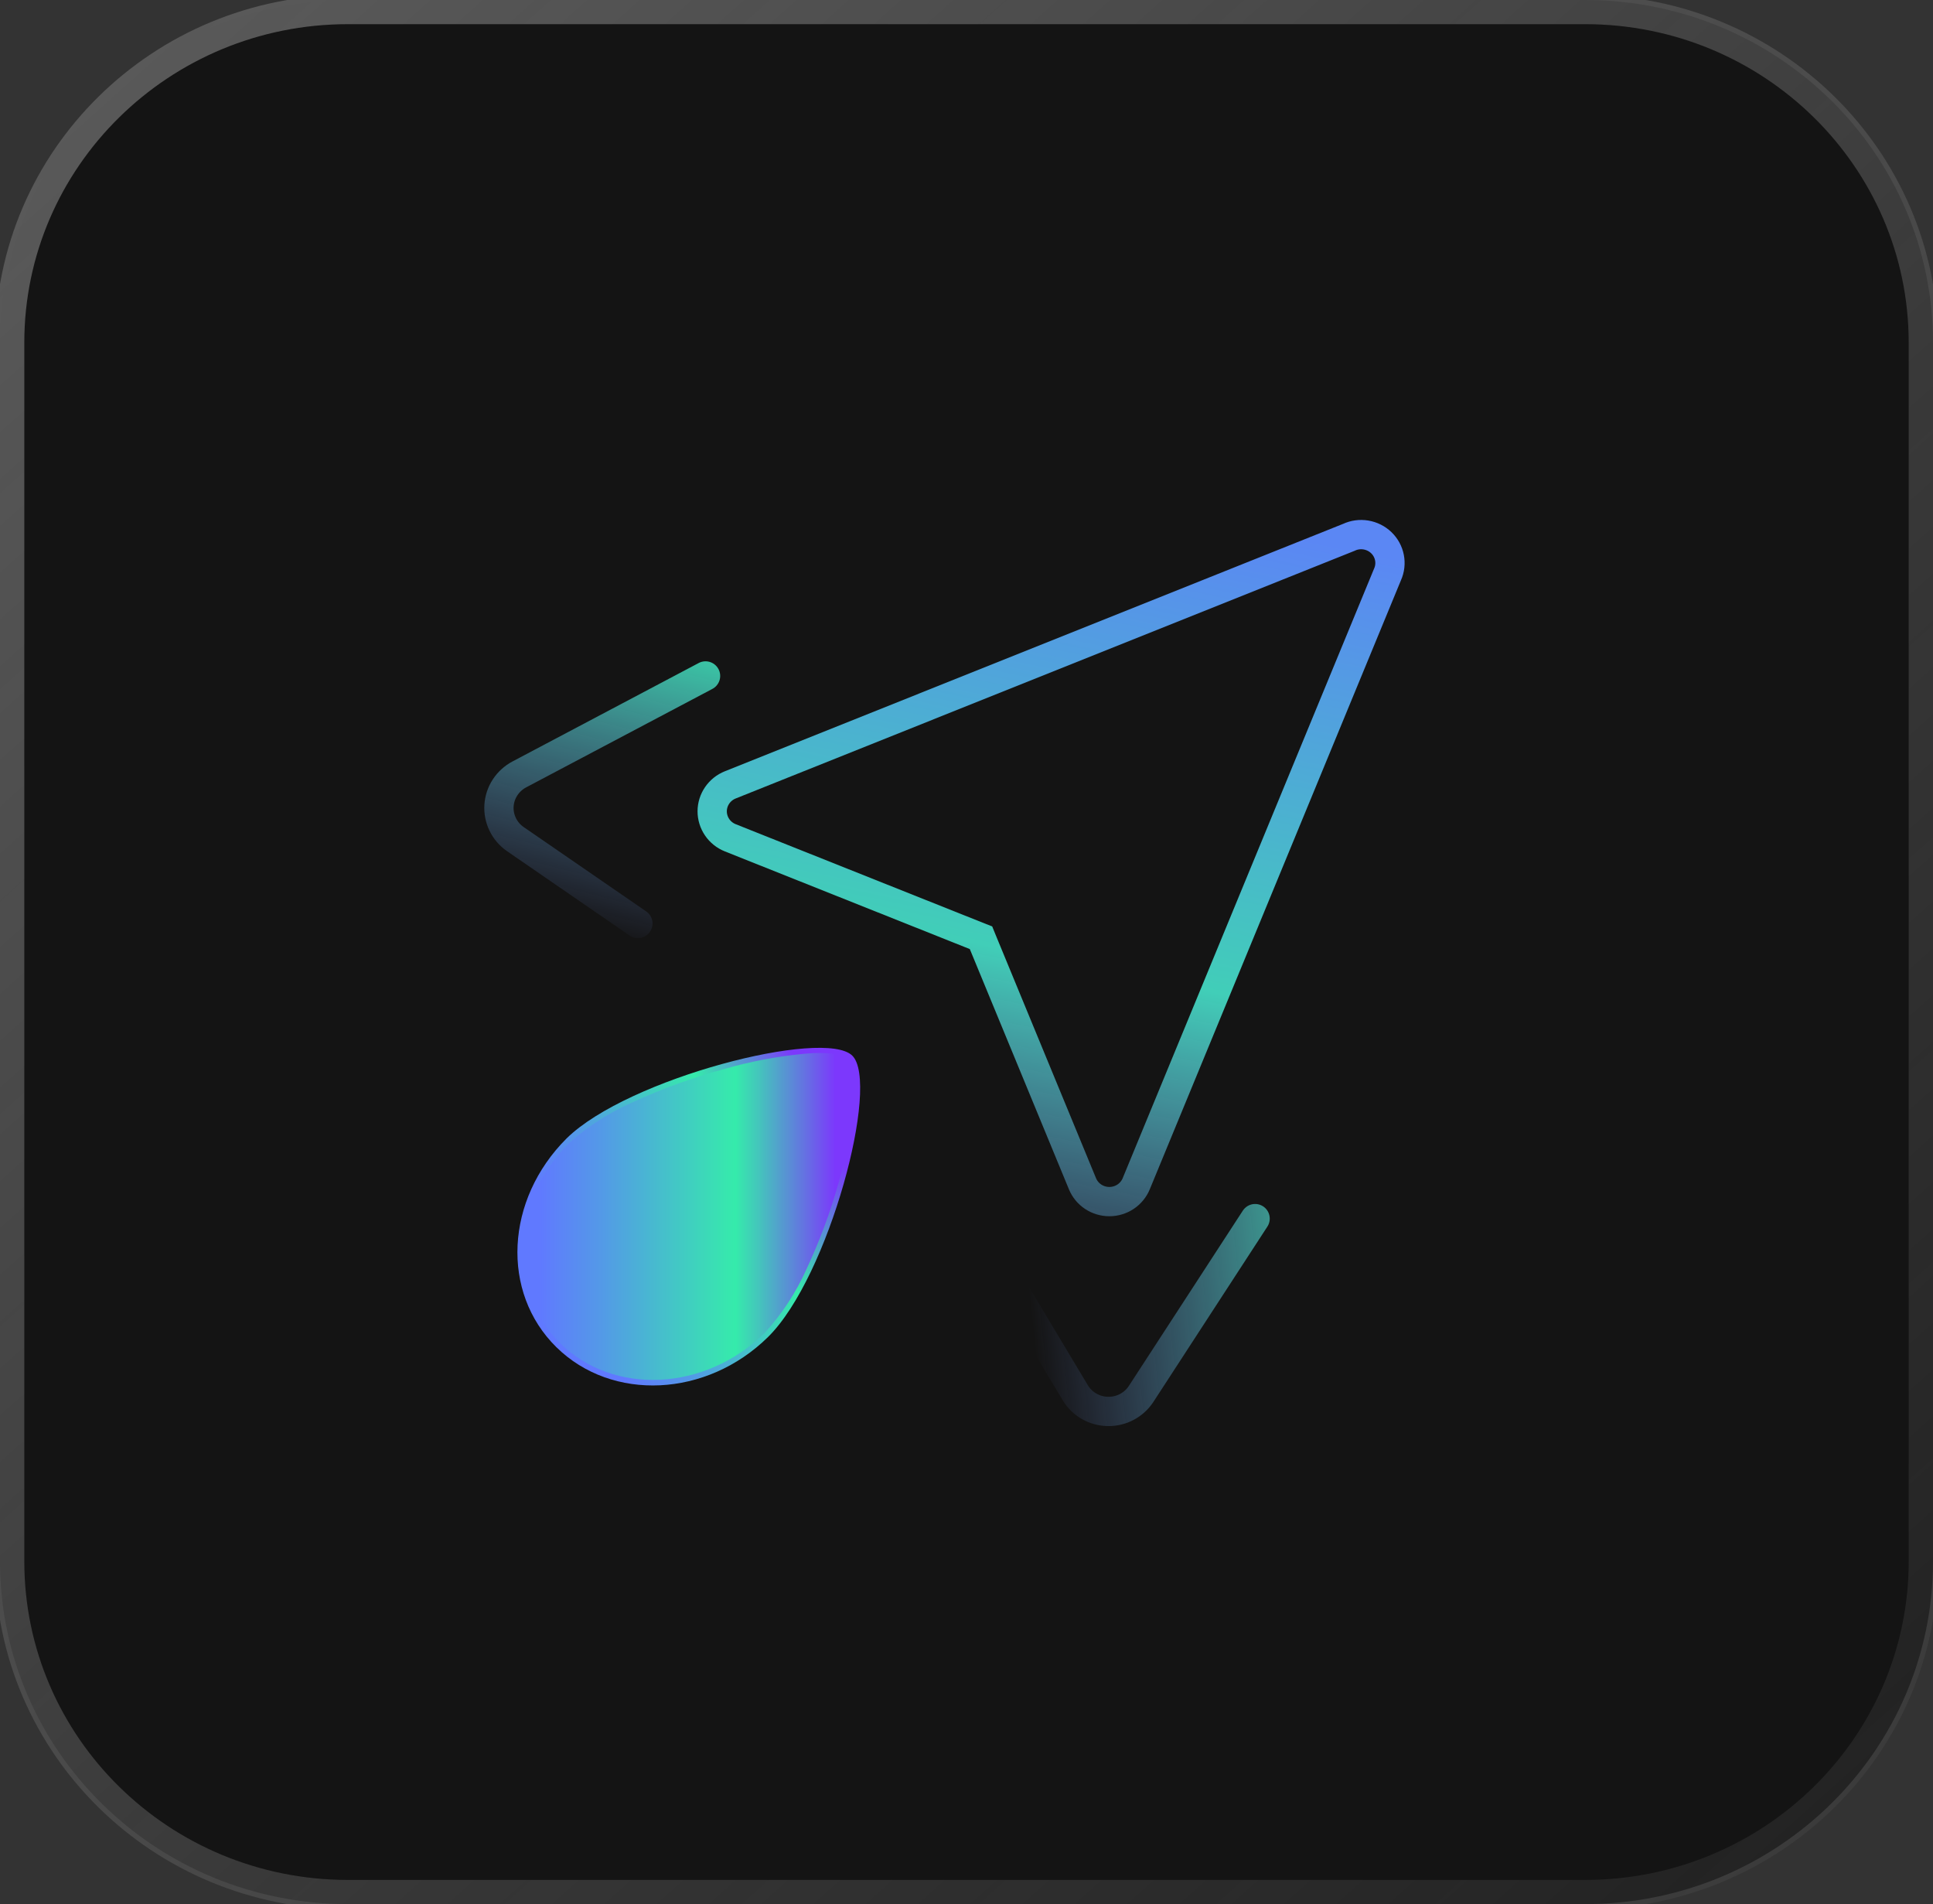 <svg width="66" height="65" viewBox="0 0 66 65" fill="none" xmlns="http://www.w3.org/2000/svg">
<rect x="0" y="0" width="66" height="65" fill="#333333" stroke="none"/>
<path d="M54.12 0H11.88C5.319 0 0 5.238 0 11.7V53.3C0 59.762 5.319 65 11.88 65H54.12C60.681 65 66 59.762 66 53.3V11.7C66 5.238 60.681 0 54.12 0Z" fill="#141414"/>
<path d="M54.12 0.325H11.88C5.501 0.325 0.33 5.418 0.33 11.7V53.3C0.33 59.582 5.501 64.675 11.88 64.675H54.12C60.499 64.675 65.67 59.582 65.67 53.3V11.7C65.67 5.418 60.499 0.325 54.12 0.325Z" stroke="url(#paint0_linear_110_5)"/>
<path d="M33.548 32.142L33.495 32.012L33.363 31.96L24.935 28.6C24.752 28.527 24.596 28.402 24.486 28.241C24.376 28.08 24.317 27.89 24.317 27.696C24.317 27.502 24.376 27.313 24.486 27.152C24.596 26.991 24.752 26.866 24.935 26.793L46.055 18.343C46.236 18.258 46.439 18.23 46.637 18.263C46.835 18.296 47.018 18.387 47.162 18.525C47.306 18.663 47.403 18.841 47.441 19.035C47.479 19.229 47.456 19.43 47.375 19.61L38.795 40.41C38.721 40.59 38.594 40.744 38.43 40.853C38.267 40.961 38.074 41.019 37.877 41.019C37.68 41.019 37.488 40.961 37.324 40.853C37.161 40.744 37.034 40.59 36.96 40.41L33.548 32.142Z" stroke="url(#paint1_linear_110_5)"/>
<path d="M21.78 31.525L17.596 28.645C17.412 28.518 17.263 28.346 17.166 28.145C17.068 27.945 17.024 27.724 17.038 27.502C17.052 27.281 17.123 27.066 17.245 26.88C17.367 26.693 17.535 26.54 17.734 26.435L24.09 23.075" stroke="url(#paint2_linear_110_5)" stroke-linecap="round"/>
<path d="M34.122 43.219L36.716 47.548C36.831 47.738 36.993 47.896 37.188 48.007C37.382 48.118 37.602 48.179 37.827 48.182C38.052 48.186 38.274 48.134 38.472 48.029C38.67 47.925 38.838 47.773 38.96 47.587L42.854 41.6" stroke="url(#paint3_linear_110_5)" stroke-linecap="round"/>
<path d="M19.345 38.863C21.437 36.803 28.143 35.093 29.1 36.036C30.057 36.978 28.314 43.582 26.222 45.643C24.13 47.703 20.896 47.859 18.995 45.987C17.094 44.115 17.253 40.95 19.345 38.863Z" fill="url(#paint4_linear_110_5)"/>
<path d="M19.457 39C20.118 38.414 20.872 37.938 21.688 37.589C22.657 37.147 23.661 36.783 24.691 36.504C25.6 36.239 26.532 36.06 27.476 35.971C27.805 35.937 28.137 35.937 28.466 35.971C28.653 35.979 28.834 36.045 28.981 36.159C29.094 36.306 29.161 36.482 29.172 36.666C29.206 36.988 29.206 37.313 29.172 37.635C29.078 38.566 28.897 39.486 28.631 40.384C28.345 41.398 27.976 42.387 27.529 43.342C27.175 44.131 26.696 44.859 26.11 45.5C24.07 47.508 20.935 47.645 19.114 45.844C17.292 44.044 17.417 40.989 19.457 39Z" fill="url(#paint5_linear_110_5)"/>
<defs>
<linearGradient id="paint0_linear_110_5" x1="4.785" y1="1.683" x2="75.459" y2="80.621" gradientUnits="userSpaceOnUse">
<stop stop-color="#595959"/>
<stop offset="1" stop-color="#595959" stop-opacity="0"/>
</linearGradient>
<linearGradient id="paint1_linear_110_5" x1="36.759" y1="16.765" x2="30.696" y2="45.947" gradientUnits="userSpaceOnUse">
<stop stop-color="#5B87F4"/>
<stop offset="0.53" stop-color="#41CEB8"/>
<stop offset="1" stop-color="#819CFF" stop-opacity="0"/>
</linearGradient>
<linearGradient id="paint2_linear_110_5" x1="21.654" y1="15.73" x2="17.283" y2="32.899" gradientUnits="userSpaceOnUse">
<stop stop-color="#FBEBFC"/>
<stop offset="0.26" stop-color="#37E5AF"/>
<stop offset="0.91" stop-color="#819CFF" stop-opacity="0"/>
</linearGradient>
<linearGradient id="paint3_linear_110_5" x1="52.128" y1="38.663" x2="33.014" y2="40.737" gradientUnits="userSpaceOnUse">
<stop stop-color="#FBEBFC"/>
<stop offset="0.26" stop-color="#36EAAC"/>
<stop offset="0.91" stop-color="#819CFF" stop-opacity="0"/>
</linearGradient>
<linearGradient id="paint4_linear_110_5" x1="20.565" y1="46.836" x2="30.691" y2="42.108" gradientUnits="userSpaceOnUse">
<stop offset="0.05" stop-color="#6079FF"/>
<stop offset="0.23" stop-color="#5498E8"/>
<stop offset="0.62" stop-color="#37E7AE"/>
<stop offset="0.64" stop-color="#35EBAB"/>
<stop offset="0.71" stop-color="#44C5BC"/>
<stop offset="0.87" stop-color="#6A64E8"/>
<stop offset="0.94" stop-color="#7C38FC"/>
</linearGradient>
<linearGradient id="paint5_linear_110_5" x1="17.827" y1="41.535" x2="29.205" y2="41.535" gradientUnits="userSpaceOnUse">
<stop offset="0.05" stop-color="#6079FF"/>
<stop offset="0.23" stop-color="#5498E8"/>
<stop offset="0.62" stop-color="#37E7AE"/>
<stop offset="0.64" stop-color="#35EBAB"/>
<stop offset="0.71" stop-color="#44C5BC"/>
<stop offset="0.87" stop-color="#6A64E8"/>
<stop offset="0.94" stop-color="#7C38FC"/>
</linearGradient>
</defs>
</svg>
